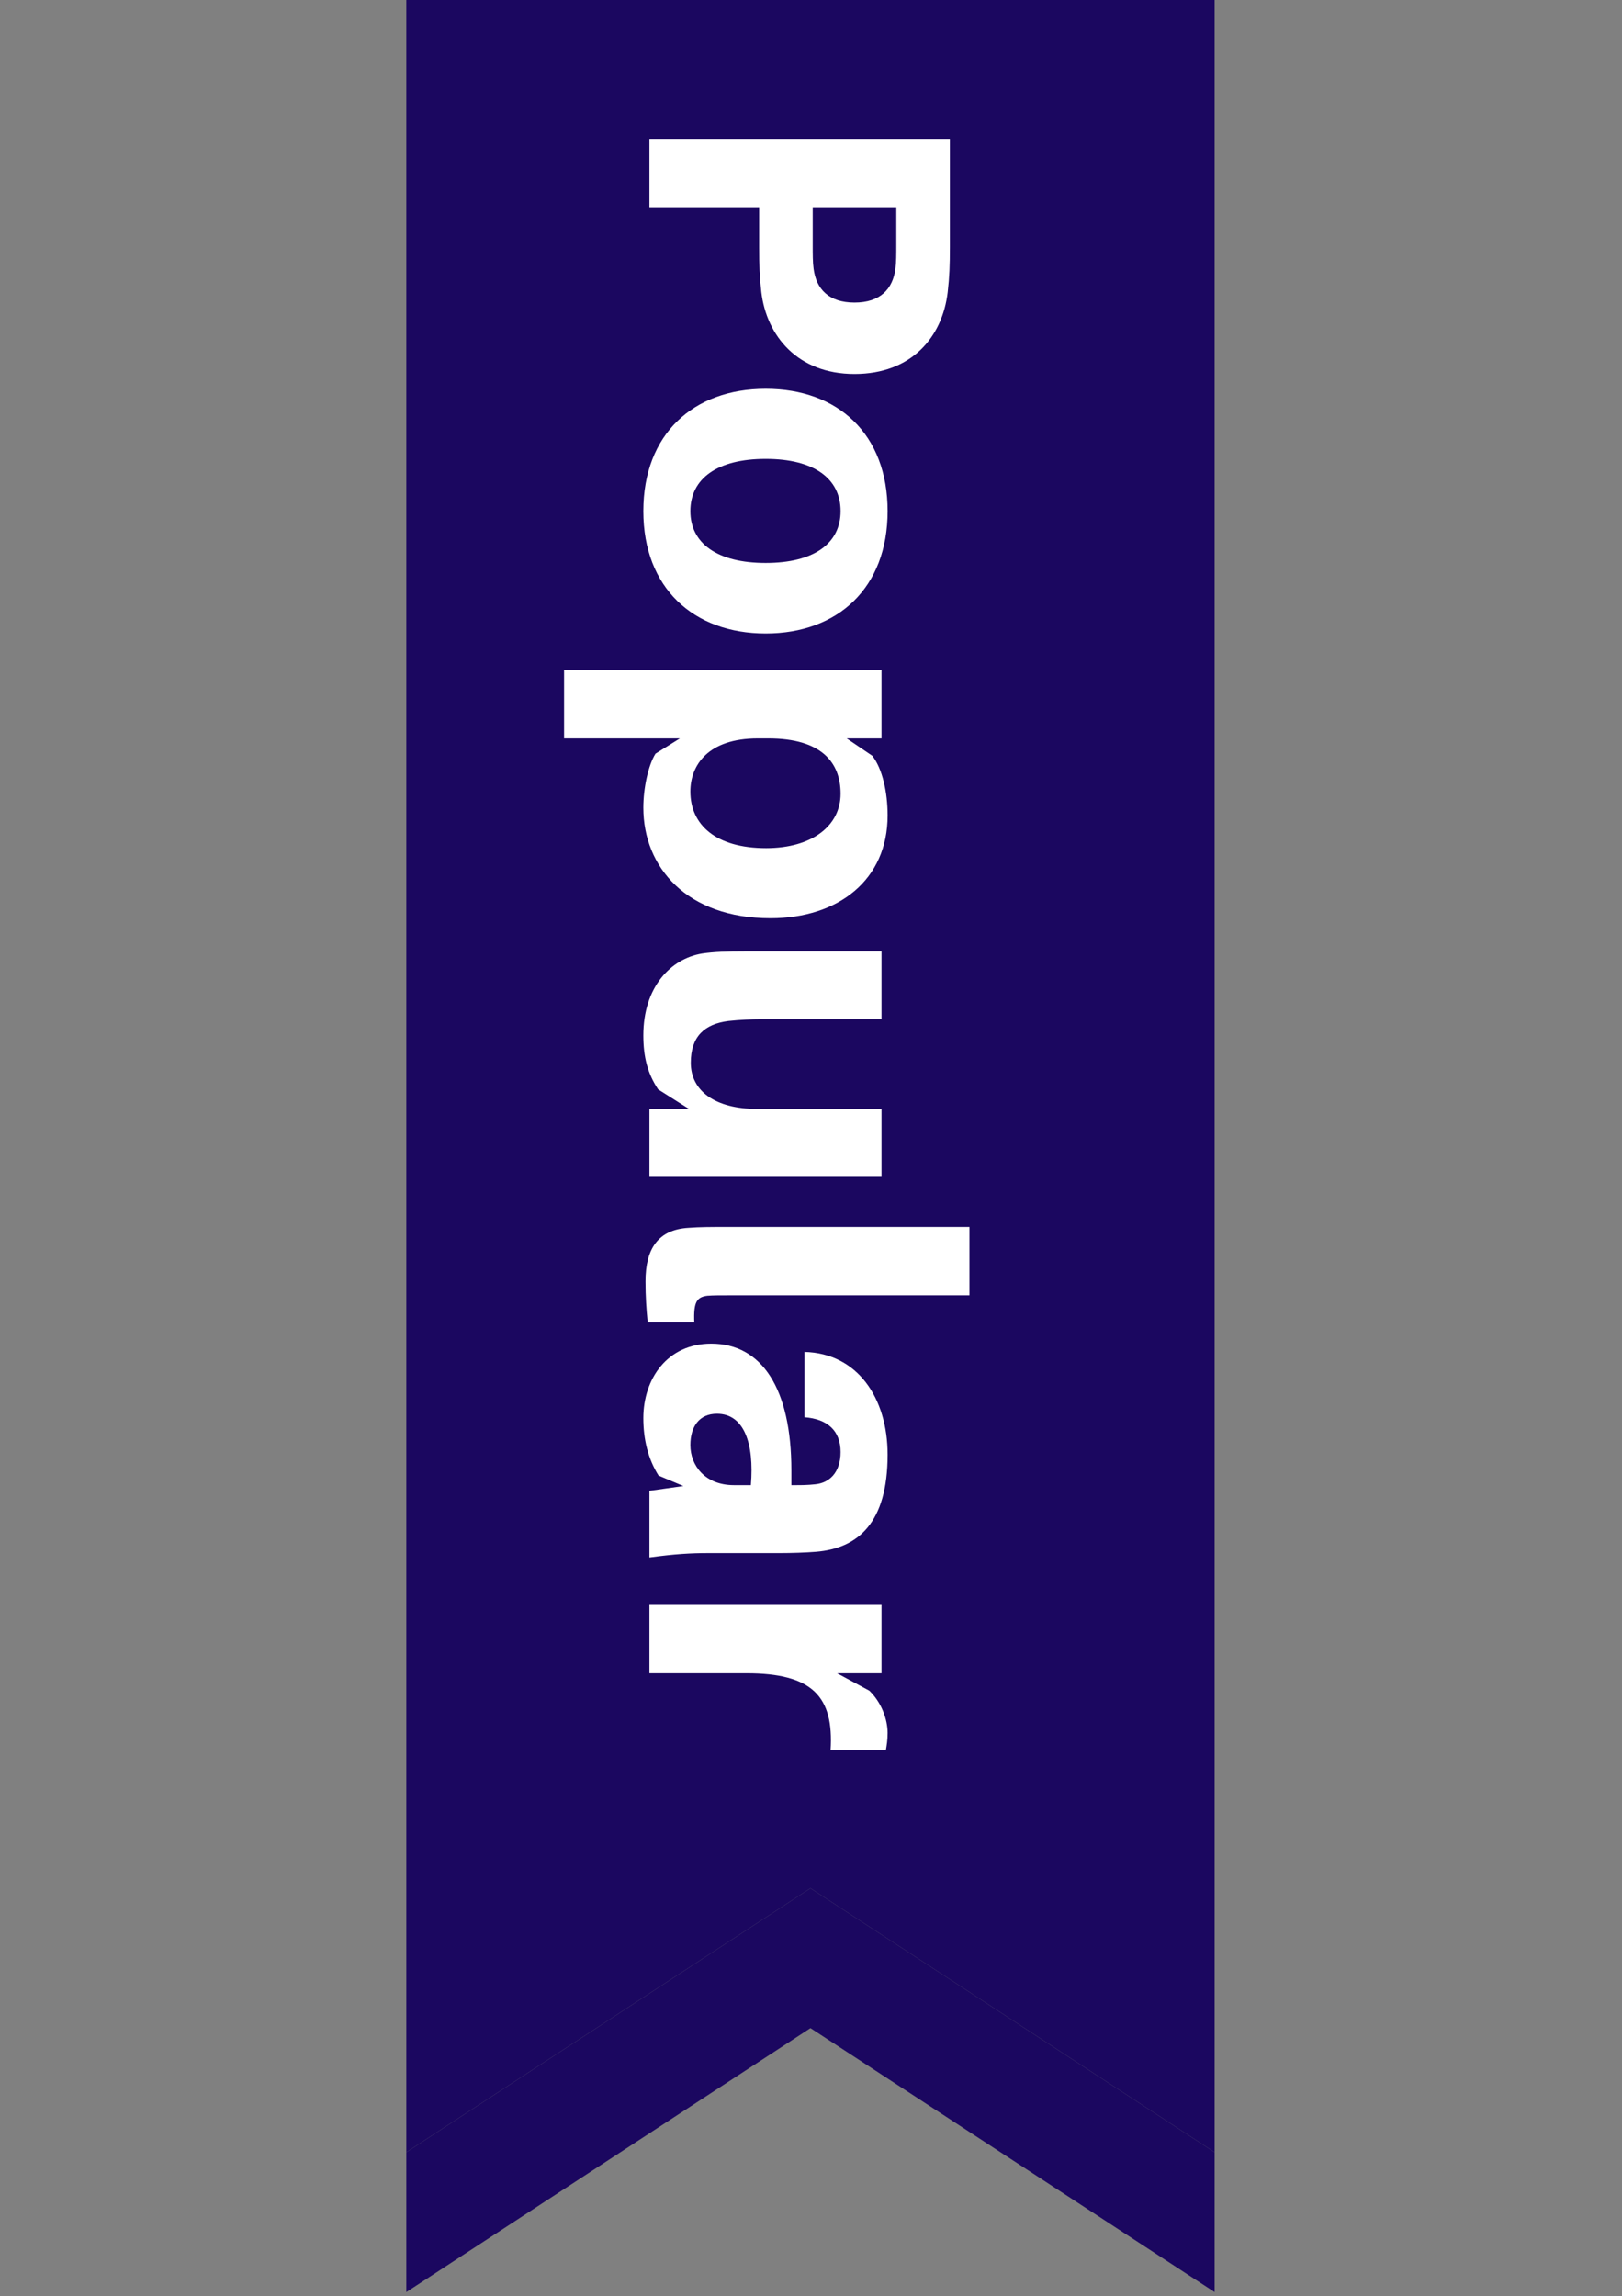 <svg xmlns="http://www.w3.org/2000/svg" xmlns:xlink="http://www.w3.org/1999/xlink" zoomAndPan="magnify" viewBox="0 0 594.96 842.25" preserveAspectRatio="xMidYMid meet" version="1.0"><rect x="0" y="0" width="594.96" height="842.25" fill="#808080" stroke="none"/><defs><g/><clipPath id="id1"><path d="M 149.043 692 L 445.527 692 L 445.527 840.793 L 149.043 840.793 Z M 149.043 692 " clip-rule="nonzero"/></clipPath><clipPath id="id2"><path d="M 149.043 0 L 445.527 0 L 445.527 790 L 149.043 790 Z M 149.043 0 " clip-rule="nonzero"/></clipPath></defs><g clip-path="url(#id1)"><path fill="#1b0760" d="M 445.527 789.492 L 445.527 840.793 L 297.285 743.957 L 149.043 840.793 L 149.043 789.492 L 297.285 692.656 L 445.527 789.492 " fill-opacity="1" fill-rule="nonzero"/></g><g clip-path="url(#id2)"><path fill="#1b0760" d="M 445.527 0.004 L 445.527 789.492 L 297.285 692.656 L 149.043 789.492 L 149.043 0.004 L 445.527 0.004 " fill-opacity="1" fill-rule="nonzero"/></g><g fill="#ffffff" fill-opacity="1"><g transform="translate(238.213, 37.358)"><g><path d="M 109.41 69.797 C 110.047 64.207 110.207 59.895 110.207 53.348 L 110.207 13.578 L 0 13.578 L 0 38.652 L 40.25 38.652 L 40.25 53.348 C 40.25 59.895 40.41 64.207 41.047 69.797 C 42.965 85.77 54.305 99.824 75.23 99.824 C 96.152 99.824 107.492 86.25 109.41 69.797 Z M 60.215 61.172 C 59.895 58.938 59.895 55.902 59.895 52.387 L 59.895 38.652 L 90.562 38.652 L 90.562 52.387 C 90.562 55.902 90.562 58.938 90.242 61.172 C 89.285 68.68 84.652 73.633 75.23 73.633 C 65.805 73.633 61.172 68.68 60.215 61.172 Z M 60.215 61.172 "/></g></g></g><g fill="#ffffff" fill-opacity="1"><g transform="translate(238.213, 138.461)"><g><path d="M 87.367 49.035 C 87.367 20.766 69.16 4.152 42.645 4.152 C 16.133 4.152 -2.234 20.766 -2.234 49.035 C -2.234 77.145 16.133 93.914 42.645 93.914 C 69.16 93.914 87.367 77.145 87.367 49.035 Z M 15.016 49.035 C 15.016 37.055 24.918 29.867 42.645 29.867 C 60.375 29.867 70.117 37.055 70.117 49.035 C 70.117 60.855 60.375 68.043 42.645 68.043 C 24.918 68.043 15.016 60.855 15.016 49.035 Z M 15.016 49.035 "/></g></g></g><g fill="#ffffff" fill-opacity="1"><g transform="translate(238.213, 236.369)"><g><path d="M 87.367 62.77 C 87.367 54.145 85.449 45.68 81.777 40.887 L 72.355 34.5 L 85.133 34.5 L 85.133 9.422 L -31.305 9.422 L -31.305 34.5 L 11.18 34.5 L 2.234 40.09 C -0.48 44.402 -2.234 52.867 -2.234 59.895 C -2.234 81.777 13.734 100.465 44.402 100.465 C 69.48 100.465 87.367 86.25 87.367 62.77 Z M 15.016 53.984 C 15.016 44.402 21.402 34.5 39.77 34.5 L 43.605 34.5 C 63.09 34.5 70.117 43.285 70.117 54.785 C 70.117 66.605 59.574 74.75 42.805 74.75 C 24.277 74.75 15.016 66.125 15.016 53.984 Z M 15.016 53.984 "/></g></g></g><g fill="#ffffff" fill-opacity="1"><g transform="translate(238.213, 340.985)"><g><path d="M 85.133 90.723 L 85.133 65.805 L 39.609 65.805 C 23.957 65.805 15.172 59.098 15.172 48.875 C 15.172 39.133 20.285 34.66 28.91 33.543 C 33.223 33.062 37.855 32.902 40.57 32.902 L 85.133 32.902 L 85.133 7.984 L 35.137 7.984 C 28.27 7.984 23.641 8.145 19.328 8.785 C 7.668 10.703 -2.234 21.242 -2.234 38.812 C -2.234 46.797 -0.641 52.867 3.195 58.617 L 14.535 65.805 L 0 65.805 L 0 90.723 Z M 85.133 90.723 "/></g></g></g><g fill="#ffffff" fill-opacity="1"><g transform="translate(238.213, 441.289)"><g><path d="M 117.395 33.859 L 117.395 8.785 L 28.59 8.785 C 22.68 8.785 18.527 8.785 14.375 9.105 C 3.195 9.742 -1.438 16.77 -1.438 28.75 C -1.438 34.34 -1.117 38.973 -0.641 43.762 L 16.453 43.762 C 16.133 36.258 17.41 34.5 21.242 34.02 C 23.48 33.859 25.395 33.859 29.07 33.859 Z M 117.395 33.859 "/></g></g></g><g fill="#ffffff" fill-opacity="1"><g transform="translate(238.213, 487.767)"><g><path d="M 0 59.098 L 0 83.535 C 9.422 82.258 15.172 81.938 21.562 81.938 L 47.438 81.938 C 52.387 81.938 57.18 81.777 61.172 81.457 C 76.348 80.18 87.367 71.074 87.367 45.84 C 87.367 25.078 76.348 8.625 56.859 8.145 L 56.859 32.105 C 65.324 32.742 70.117 37.055 70.117 44.883 C 70.117 52.387 65.965 56.223 60.855 56.699 C 57.98 57.02 55.742 57.02 53.508 57.02 L 52.07 57.02 L 52.07 51.59 C 52.07 21.562 41.207 5.109 22.68 5.109 C 6.547 5.109 -2.234 18.047 -2.234 32.422 C -2.234 40.25 -0.48 47.438 3.355 53.508 L 12.457 57.34 Z M 15.016 42.324 C 15.016 35.457 18.367 30.824 24.758 30.824 C 34.66 30.824 38.492 41.527 37.215 57.02 L 30.984 57.02 C 20.445 57.02 15.016 49.832 15.016 42.324 Z M 15.016 42.324 "/></g></g></g><g fill="#ffffff" fill-opacity="1"><g transform="translate(238.213, 579.287)"><g><path d="M 87.367 56.383 C 87.367 51.43 85.133 45.199 80.66 40.887 L 68.84 34.5 L 85.133 34.5 L 85.133 9.422 L 0 9.422 L 0 34.5 L 35.617 34.5 C 59.734 34.5 67.723 42.965 66.445 62.77 L 86.727 62.77 C 87.047 60.855 87.367 59.098 87.367 56.383 Z M 87.367 56.383 "/></g></g></g></svg>